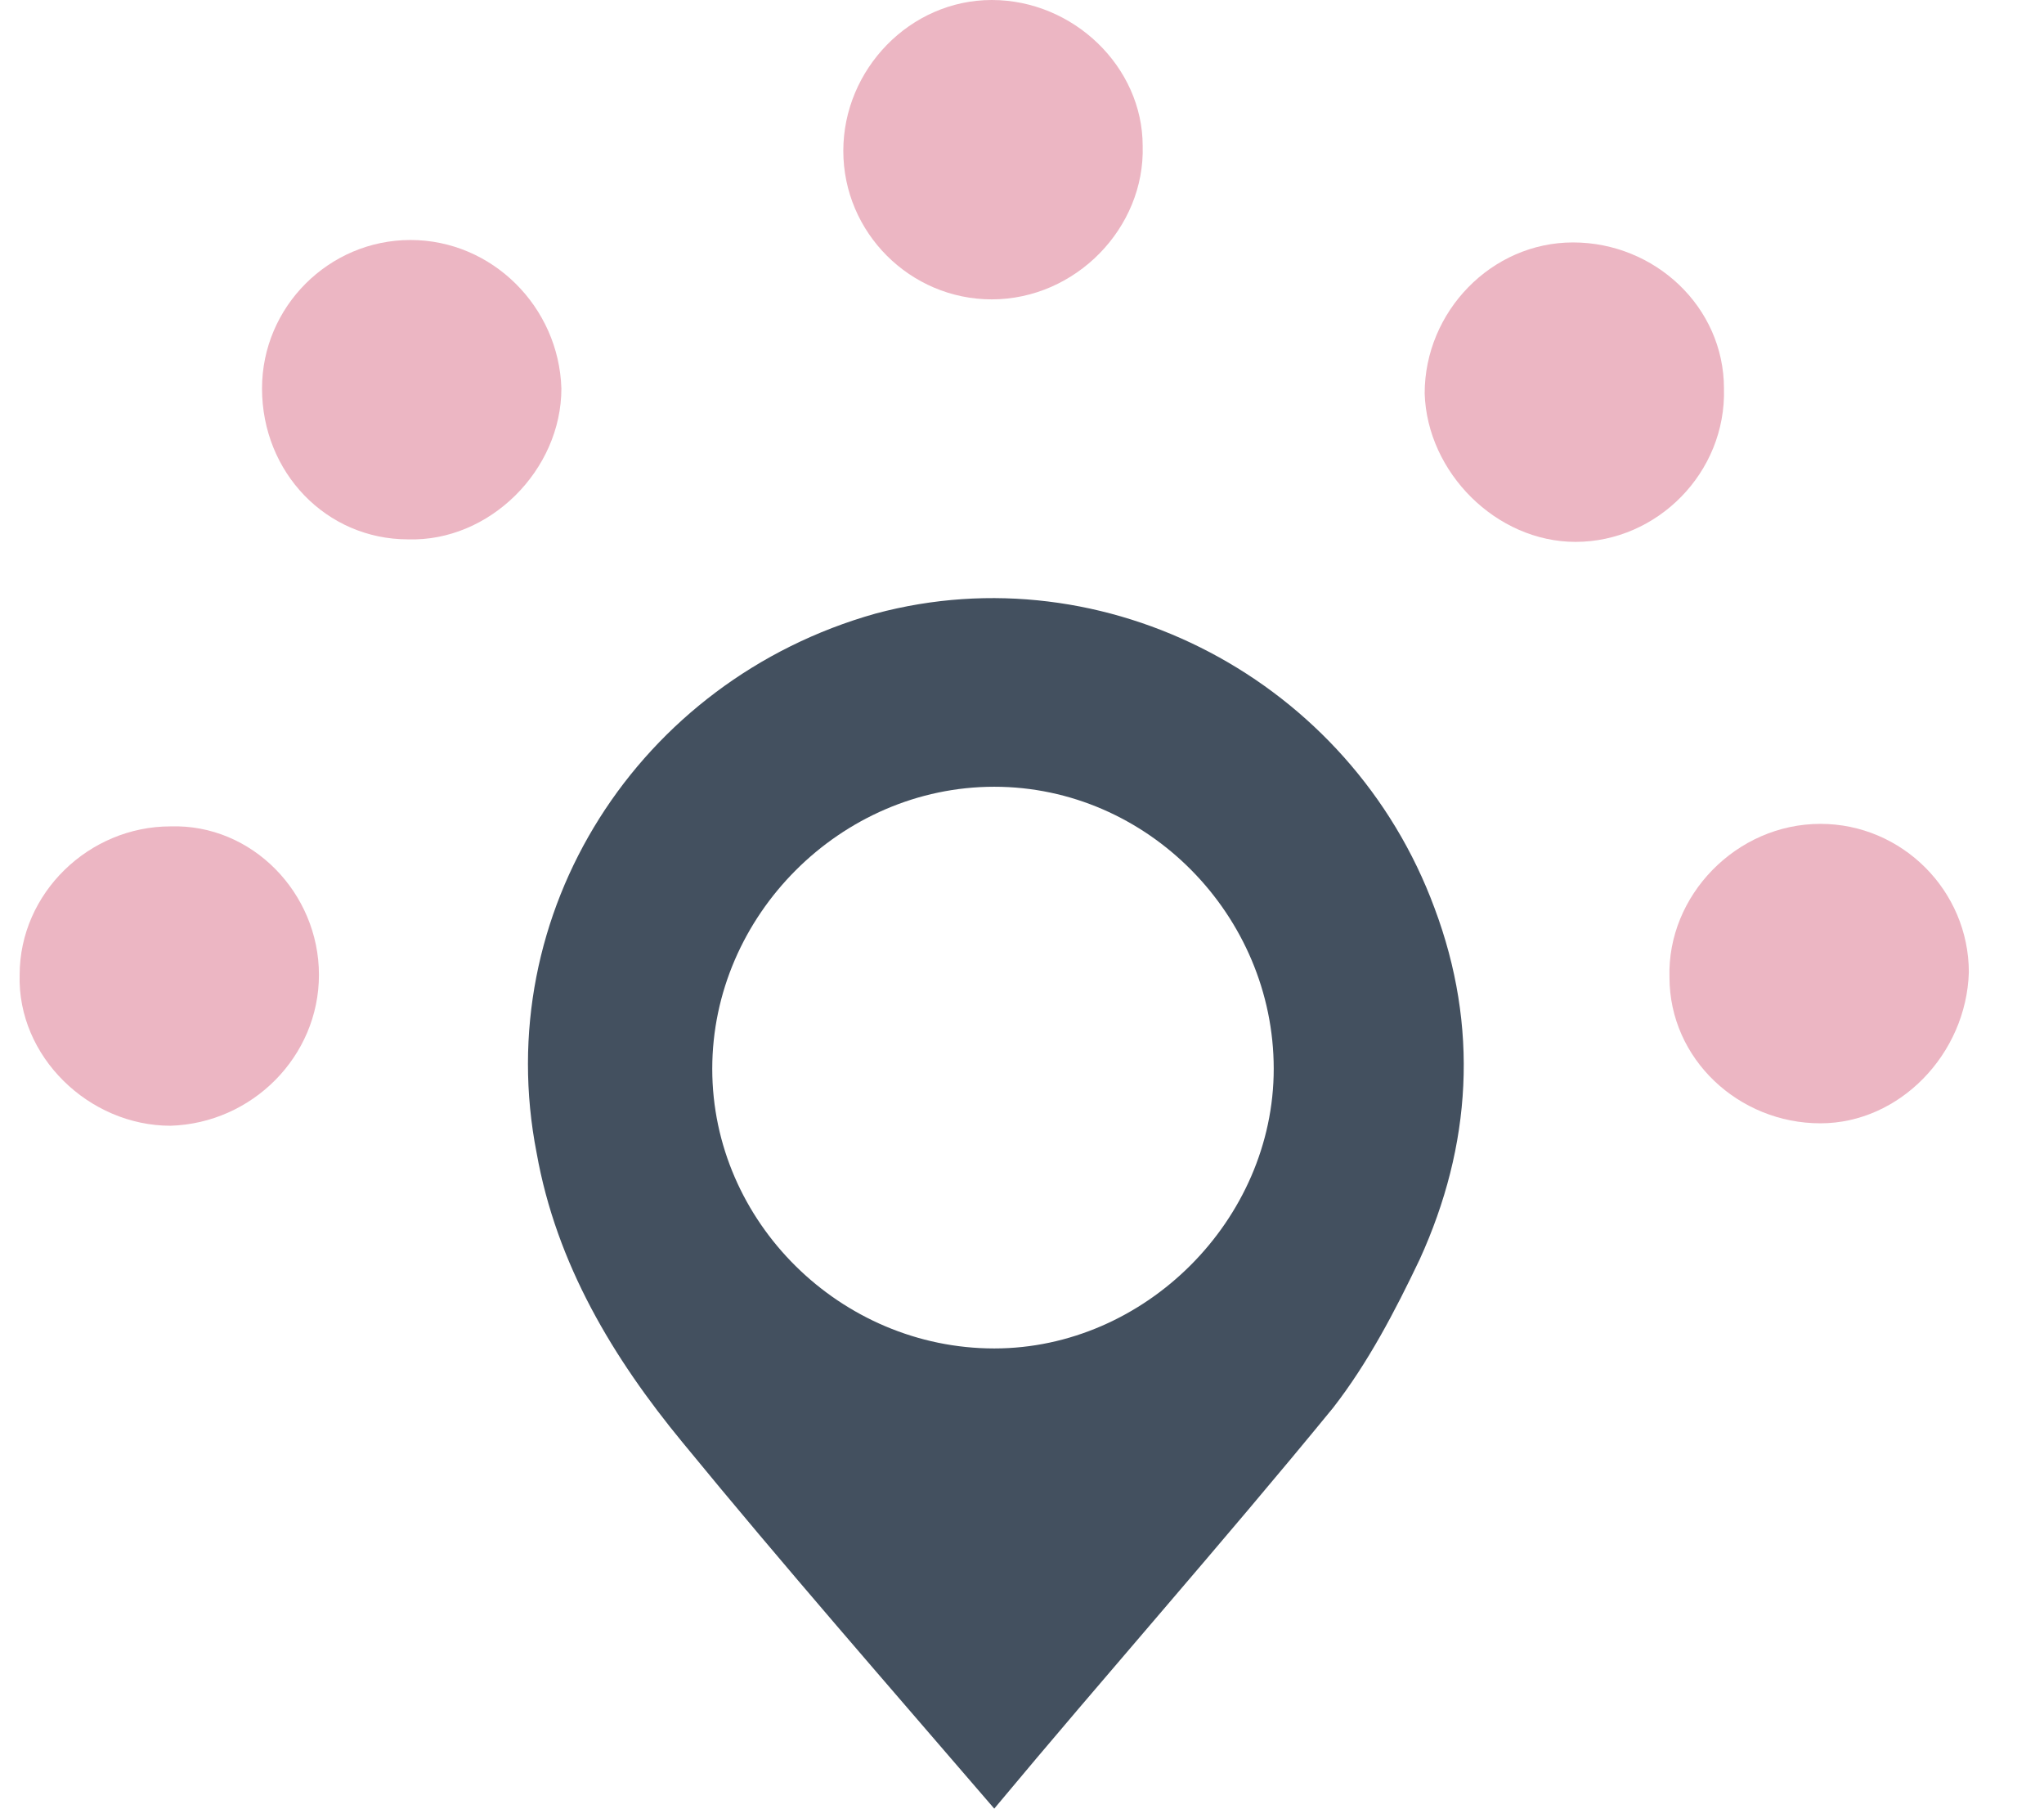 <svg width="26" height="23" viewBox="0 0 26 23" fill="none" xmlns="http://www.w3.org/2000/svg">
<path d="M12.647 23C11.294 21.427 9.972 19.917 8.682 18.343C7.801 17.274 7.078 16.078 6.826 14.662C6.228 11.61 8.116 8.653 11.136 7.803C14.063 7.016 17.178 8.653 18.247 11.547C18.814 13.057 18.719 14.568 18.059 16.015C17.744 16.676 17.398 17.337 16.957 17.903C15.541 19.633 14.063 21.301 12.647 23ZM12.647 17.148C14.566 17.148 16.202 15.512 16.202 13.592C16.202 11.642 14.598 10.005 12.647 10.005C10.696 10.005 9.06 11.642 9.06 13.592C9.06 15.543 10.696 17.148 12.647 17.148Z" fill="#43505F"/>
<path d="M12.615 0C13.654 0 14.535 0.85 14.535 1.856C14.566 2.895 13.685 3.807 12.615 3.807C11.577 3.807 10.727 2.958 10.727 1.919C10.727 0.881 11.577 0 12.615 0Z" fill="#ECB6C3"/>
<path d="M4.057 12.397C4.057 13.435 3.208 14.284 2.169 14.316C1.131 14.316 0.219 13.435 0.25 12.397C0.25 11.358 1.131 10.509 2.169 10.509C3.208 10.477 4.057 11.358 4.057 12.397Z" fill="#ECB6C3"/>
<path d="M23.156 14.285C22.117 14.285 21.236 13.467 21.236 12.428C21.205 11.39 22.086 10.477 23.156 10.477C24.194 10.477 25.044 11.327 25.044 12.365C25.012 13.404 24.163 14.285 23.156 14.285Z" fill="#ECB6C3"/>
<path d="M3.333 4.94C3.333 3.902 4.183 3.052 5.221 3.052C6.26 3.052 7.109 3.902 7.141 4.94C7.141 5.978 6.228 6.891 5.19 6.859C4.152 6.859 3.333 6.01 3.333 4.94Z" fill="#ECB6C3"/>
<path d="M20.009 3.083C21.048 3.083 21.929 3.902 21.929 4.94C21.96 6.01 21.079 6.891 20.041 6.891C19.034 6.891 18.153 6.01 18.122 5.003C18.122 3.964 18.971 3.083 20.009 3.083Z" fill="#ECB6C3"/>
</svg>
